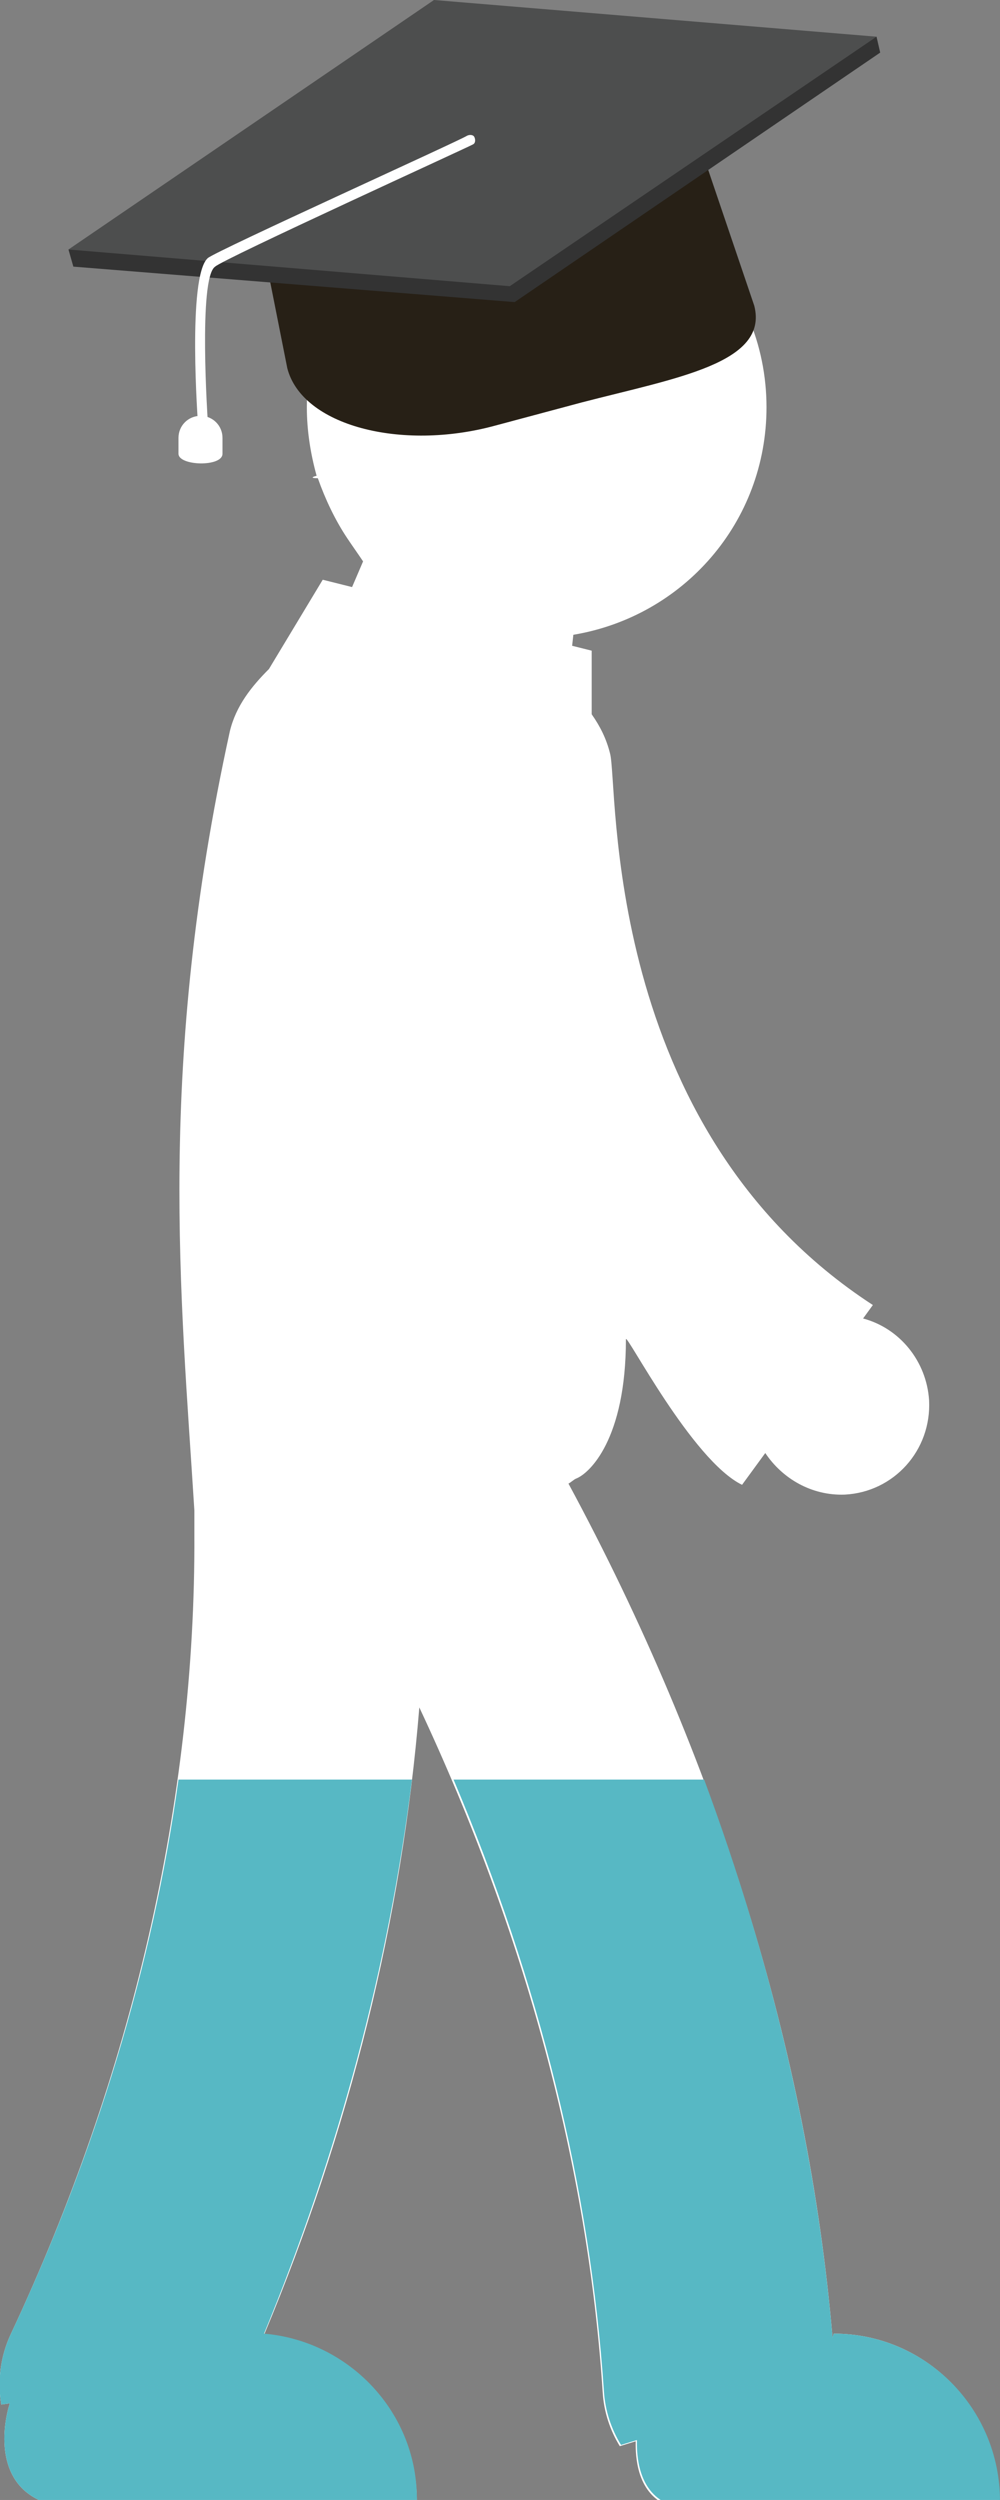 <?xml version="1.0" encoding="utf-8"?>
<!-- Generator: Adobe Illustrator 19.0.0, SVG Export Plug-In . SVG Version: 6.00 Build 0)  -->
<svg version="1.1" id="Layer_1" xmlns="http://www.w3.org/2000/svg" xmlns:xlink="http://www.w3.org/1999/xlink" x="0px" y="0px"
	 viewBox="0 0 81.8 204.4" style="enable-background:new 0 0 81.8 204.4;" xml:space="preserve">
<rect x="0" y="0" width="81.8" height="204.4" fill="#808080" stroke="none"/>
<style type="text/css">
	.st0{fill:#FFFFFF;}
	.st1{fill:#272016;}
	.st2{fill:#333333;}
	.st3{fill:#4D4E4E;}
	.st4{fill:#57B8C4;}
</style>
<path id="XMLID_186_" class="st0" d="M68.2,190.8l-0.1,0.3c-2-23.4-9.5-47.4-21.6-69.8c0.2-0.1,0.4-0.3,0.6-0.4
	c1.1-0.4,4.1-3.2,4.1-11.4c0-0.6,5.4,9.9,9.5,11.9l1.9-2.6c1.4,2.1,3.8,3.5,6.5,3.4c4-0.2,7.1-3.6,6.9-7.7c-0.2-3.2-2.4-5.9-5.4-6.7
	l0.8-1.1C49.1,92.2,50.6,64.1,49.9,61.6c-0.3-1.2-0.8-2.2-1.5-3.2v-5.2l-1.6-0.4l0.1-0.9c9-1.5,15.8-9.2,15.8-18.6
	c0-10.4-8.4-18.8-18.8-18.8c-10.4,0-18.8,8.4-18.8,18.8c0,1.9,0.3,3.8,0.8,5.6c-0.4,0.1-0.5,0.2,0.1,0.2c0.6,1.7,1.4,3.4,2.4,4.9
	c0.4,0.6,0.9,1.3,1.3,1.9L28.8,48l-2.4-0.6L22,54.7c-1.4,1.4-2.7,3-3.2,5.1c-6,27.4-4,46.1-2.9,63.7c0,0.8,0,1.5,0,2
	c0.1,21.6-5.1,44.2-15,65.3c-0.9,1.9-1.1,3.9-0.8,5.8l0.7-0.1c-0.6,1.9-1.2,6.4,2.6,8h30.7c0-7.1-5.5-13-12.5-13.6
	c7-16.7,11.3-34.1,12.7-51.3c8.6,18.3,13.8,37.5,15,56c0.1,1.6,0.6,3.1,1.4,4.4l1.3-0.4c0,0.7-0.1,3.7,2.1,5h27.6
	C81.8,196.9,75.7,190.8,68.2,190.8z"/>
<g id="XMLID_175_">
	<g id="XMLID_176_">
		<g id="XMLID_177_">
			<g id="XMLID_181_">
				<path id="XMLID_184_" class="st1" d="M21,17.5l2.5,12.6c1.2,4.7,9.3,6.8,17,4.7l7.1-1.9c7.7-2,15.3-3.2,14.1-7.9L56,8.2L21,17.5
					z"/>
				<polygon id="XMLID_183_" class="st2" points="72,4.3 71.7,3 5.6,20.4 6,21.8 42.1,24.7 				"/>
				<polygon id="XMLID_182_" class="st3" points="71.7,3 35.5,0 5.6,20.4 41.7,23.4 				"/>
			</g>
			<g id="XMLID_179_">
				<path id="XMLID_180_" class="st0" d="M16.7,35c-0.2,0.1-0.5-0.1-0.5-0.3c0,0-0.9-12.1,0.8-13.6c0.7-0.6,20.6-9.6,21.2-10
					c0.2-0.1,0.5-0.1,0.6,0.1c0.1,0.2,0.1,0.5-0.1,0.6c-0.1,0.1-20.5,9.4-21.1,10C16.2,22.7,17,34.5,17,34.5
					C17,34.7,16.9,35,16.7,35z"/>
			</g>
			<path id="XMLID_178_" class="st0" d="M18.2,37.1c0-0.4,0-1.3,0-1.3c0-1-0.8-1.8-1.8-1.8c-1,0-1.8,0.8-1.8,1.8c0,0,0,0.8,0,1.3
				C14.6,38.1,18.2,38.2,18.2,37.1z"/>
		</g>
	</g>
</g>
<path id="XMLID_164_" class="st4" d="M21.6,190.8c6.1-14.8,10.2-30.1,12.1-45.3H14.6c-2.1,15.2-6.8,30.6-13.7,45.3
	c-0.9,1.9-1.1,3.9-0.8,5.8l0.7-0.1c-0.6,1.9-1.2,6.4,2.6,8h30.7C34.2,197.3,28.6,191.4,21.6,190.8z"/>
<path id="XMLID_163_" class="st4" d="M68.2,190.8l-0.1,0.3c-1.3-15.1-4.9-30.5-10.5-45.6H37.1c7,16.5,11.2,33.5,12.3,50
	c0.1,1.6,0.6,3.1,1.4,4.4l1.3-0.4c0,0.7-0.1,3.7,2.1,5h27.6C81.8,196.9,75.7,190.8,68.2,190.8z"/>
</svg>
